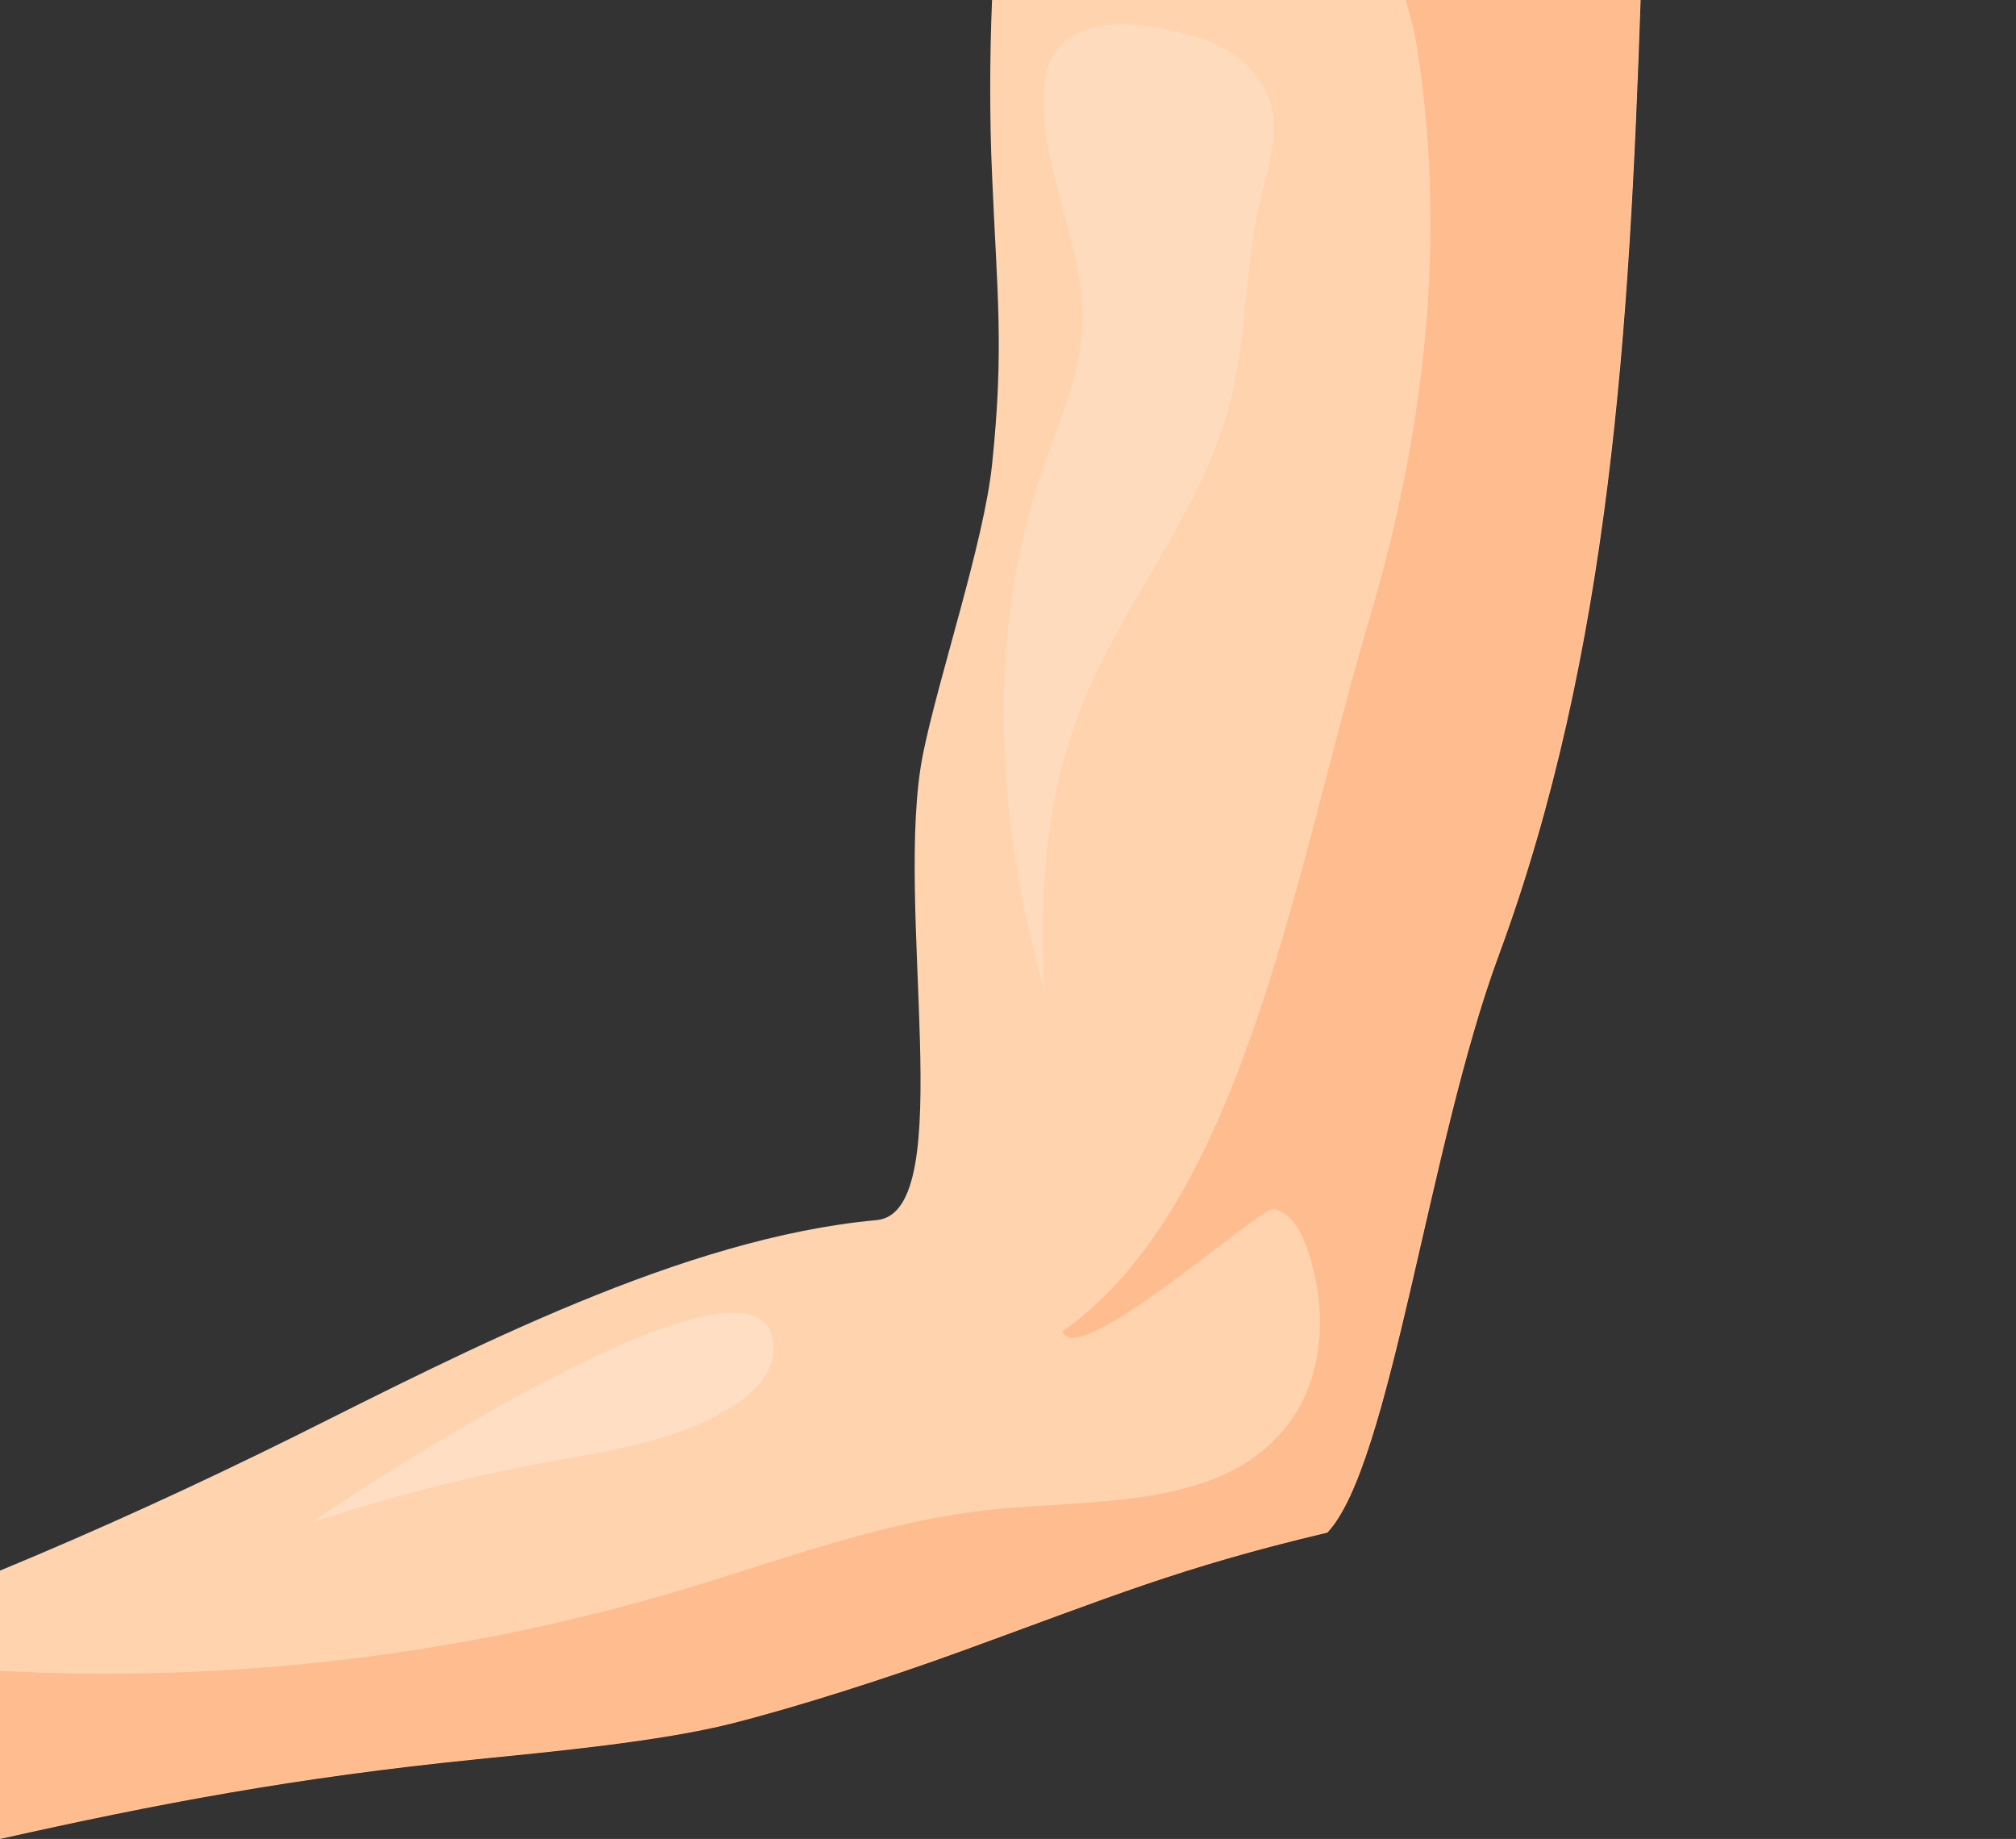 <?xml version="1.0" encoding="utf-8"?>
<!-- Generator: Adobe Illustrator 24.0.0, SVG Export Plug-In . SVG Version: 6.00 Build 0)  -->
<svg version="1.1" id="Layer_1" xmlns="http://www.w3.org/2000/svg" xmlns:xlink="http://www.w3.org/1999/xlink" x="0px" y="0px"
	 viewBox="0 0 493 449.6" style="enable-background:new 0 0 493 449.6;" xml:space="preserve">
<rect x="0" y="0" width="493" height="449.6" fill="#333333" stroke="none"/>
<style type="text/css">
	.st0{fill:#FFD3AE;}
	.st1{fill:#FFBC8F;}
	.st2{opacity:0.26;fill:#FFFFFF;enable-background:new    ;}
	.st3{opacity:0.18;fill:#FFFFFF;enable-background:new    ;}
</style>
<g>
	<path class="st0" d="M242.6,0c-0.6,14.3-0.6,29.3,0,42.7c1.2,28.6,3,42.4,0,70.9c-2,19.1-13.1,52-16.9,70.8
		c-7.3,36.7,9.1,112-11.3,113.9c-47.3,4.3-99.9,31.7-142.4,52.9C48.4,362.9,24.4,373.9,0,384v65.6c38.4-8.6,72-15,116.7-19.5
		c17.9-1.8,44.6-4.3,62.1-8.7c17-4.3,39.2-11.5,55.7-17.5c37.2-13.5,53.8-20.6,90.1-29.2c15.5-16.4,24.7-94.7,41.9-141.1
		c27.4-74.2,32-154.5,34.7-233.6L242.6,0L242.6,0z"/>
	<path class="st1" d="M346.2,9.8c3.7,22,4.4,44.5,2.8,66.7c-1.9,25.2-6.8,50.1-14,74.4c-18,60.4-30.6,143.4-75.2,174.6
		c3.6,9.9,48.7-30.9,51.8-30c4.4,1.3,6.8,5.9,8.2,10.2c4.8,14.1,4.2,30.7-4.8,42.5c-15.5,20.6-46.1,18.3-71.7,20.8
		c-26.4,2.6-51.5,12.2-76.9,19.8c-53.8,16-110.4,22.7-166.5,19.7v41c38.4-8.6,72-15,116.7-19.5c17.9-1.8,44.6-4.3,62.1-8.7
		c17-4.3,39.2-11.5,55.7-17.5c37.2-13.5,53.8-20.6,90.1-29.2c15.5-16.4,24.7-94.7,41.9-141.1c27.4-74.2,32-154.5,34.7-233.6h-57.4
		C344.8,3.5,345.7,6.9,346.2,9.8z"/>
	<path class="st2" d="M76.2,372.2c18.8-6.2,38-11.1,57.4-14.7c15.8-2.9,32.4-5.2,45.9-13.9c4.7-3.1,9.3-7.5,9.6-13.1
		C190.9,295.9,85.3,365.7,76.2,372.2z"/>
	<path class="st3" d="M255.4,20.5c-1.9,20.3,10.4,39.8,9.2,60.2c-0.7,11.8-5.8,22.7-9.6,33.8c-14.1,40.9-11.5,86.2,0.4,127.8
		c-1.4-23.2,0.3-47,8.7-68.7c10.3-26.4,30.2-48.8,37-76.3c3.8-15.4,3.2-31.7,6.8-47.1c2-8.6,5.3-17.5,2.5-25.8
		c-2.4-7.3-9.1-12.5-16.4-14.9C280.6,5,257.3,1.4,255.4,20.5z"/>
</g>
</svg>
